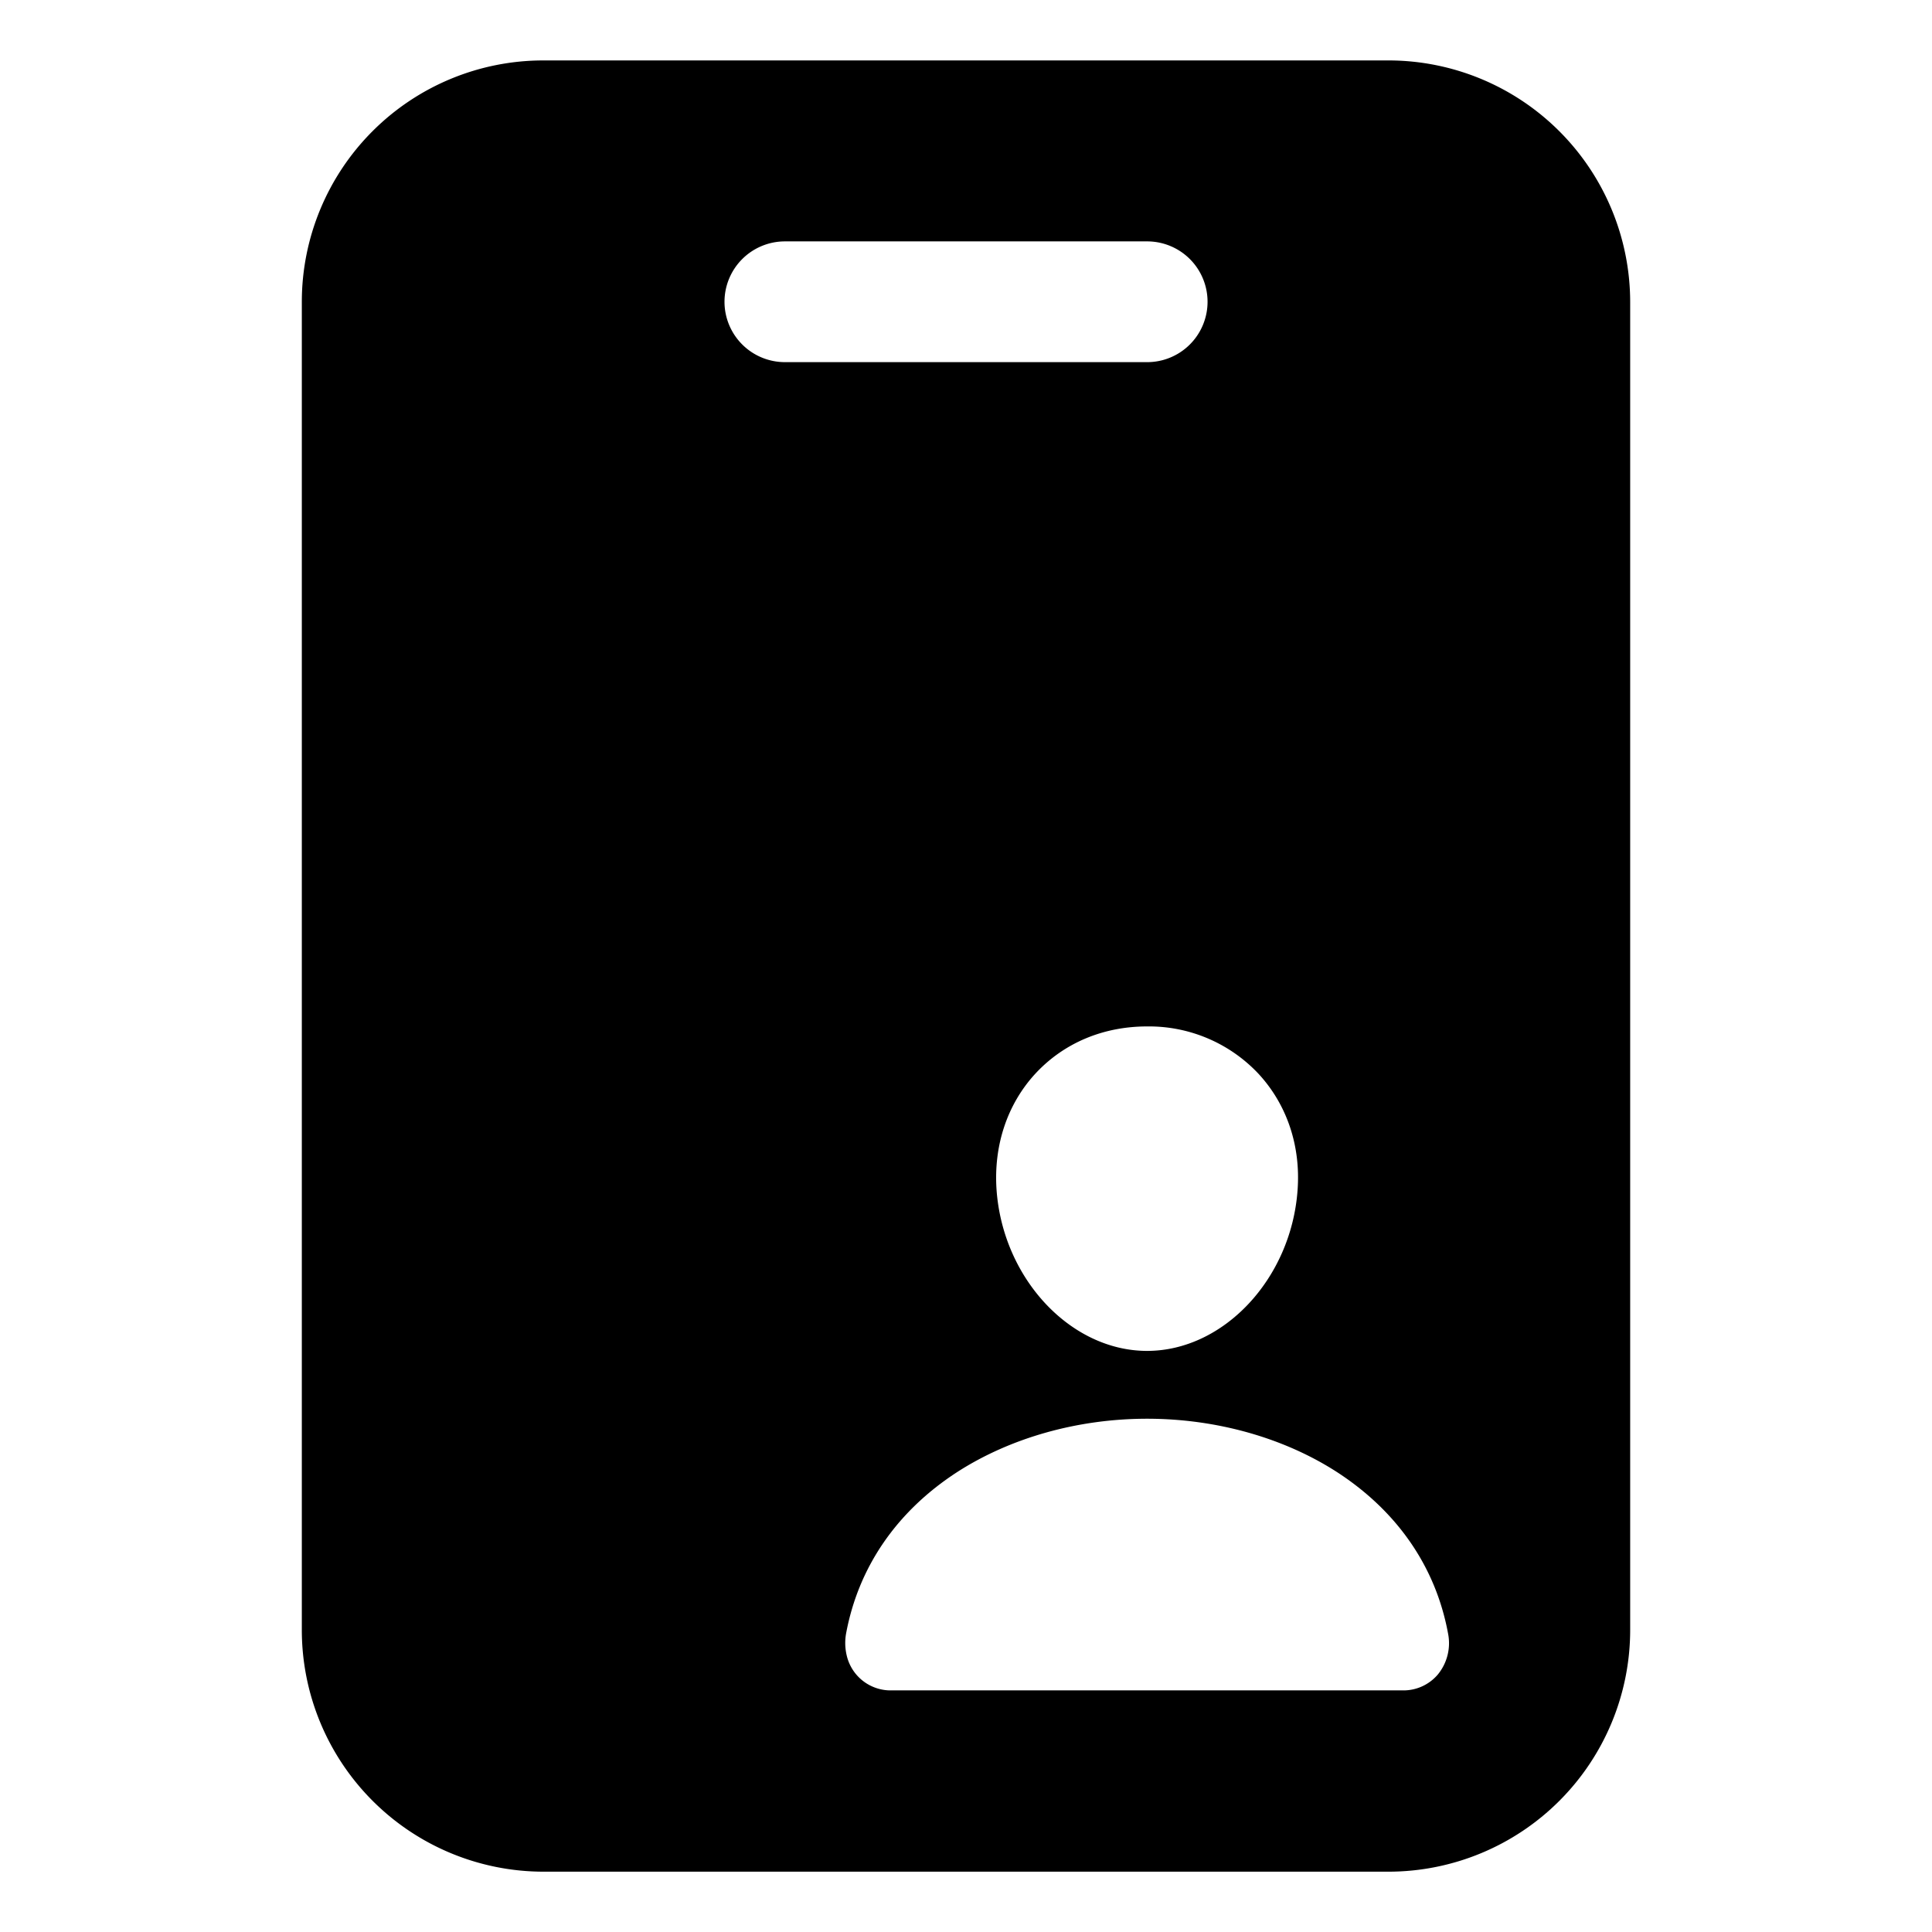 <svg xmlns="http://www.w3.org/2000/svg" width="18" height="18"><path d="M12.938.563H5.062a2.25 2.25 0 0 0-2.25 2.25v12.375a2.253 2.253 0 0 0 2.25 2.25h7.876a2.253 2.253 0 0 0 2.25-2.25V2.813a2.253 2.253 0 0 0-2.25-2.25m-1.214 9.44c.266.287.396.673.365 1.087-.06.825-.69 1.496-1.402 1.496-.711 0-1.341-.671-1.402-1.496-.03-.418.1-.805.364-1.09.265-.284.63-.437 1.039-.437a1.4 1.4 0 0 1 1.036.44M6.75 2.812a.563.563 0 0 1 .563-.563h3.375a.562.562 0 1 1 0 1.125H7.312a.563.563 0 0 1-.562-.562m6.645 12.79a.42.42 0 0 1-.328.147h-4.76a.42.42 0 0 1-.419-.328.5.5 0 0 1-.005-.203c.115-.617.47-1.135 1.03-1.5.498-.322 1.128-.5 1.774-.5s1.277.178 1.774.5c.56.365.916.883 1.03 1.5a.46.46 0 0 1-.096.384"/></svg>